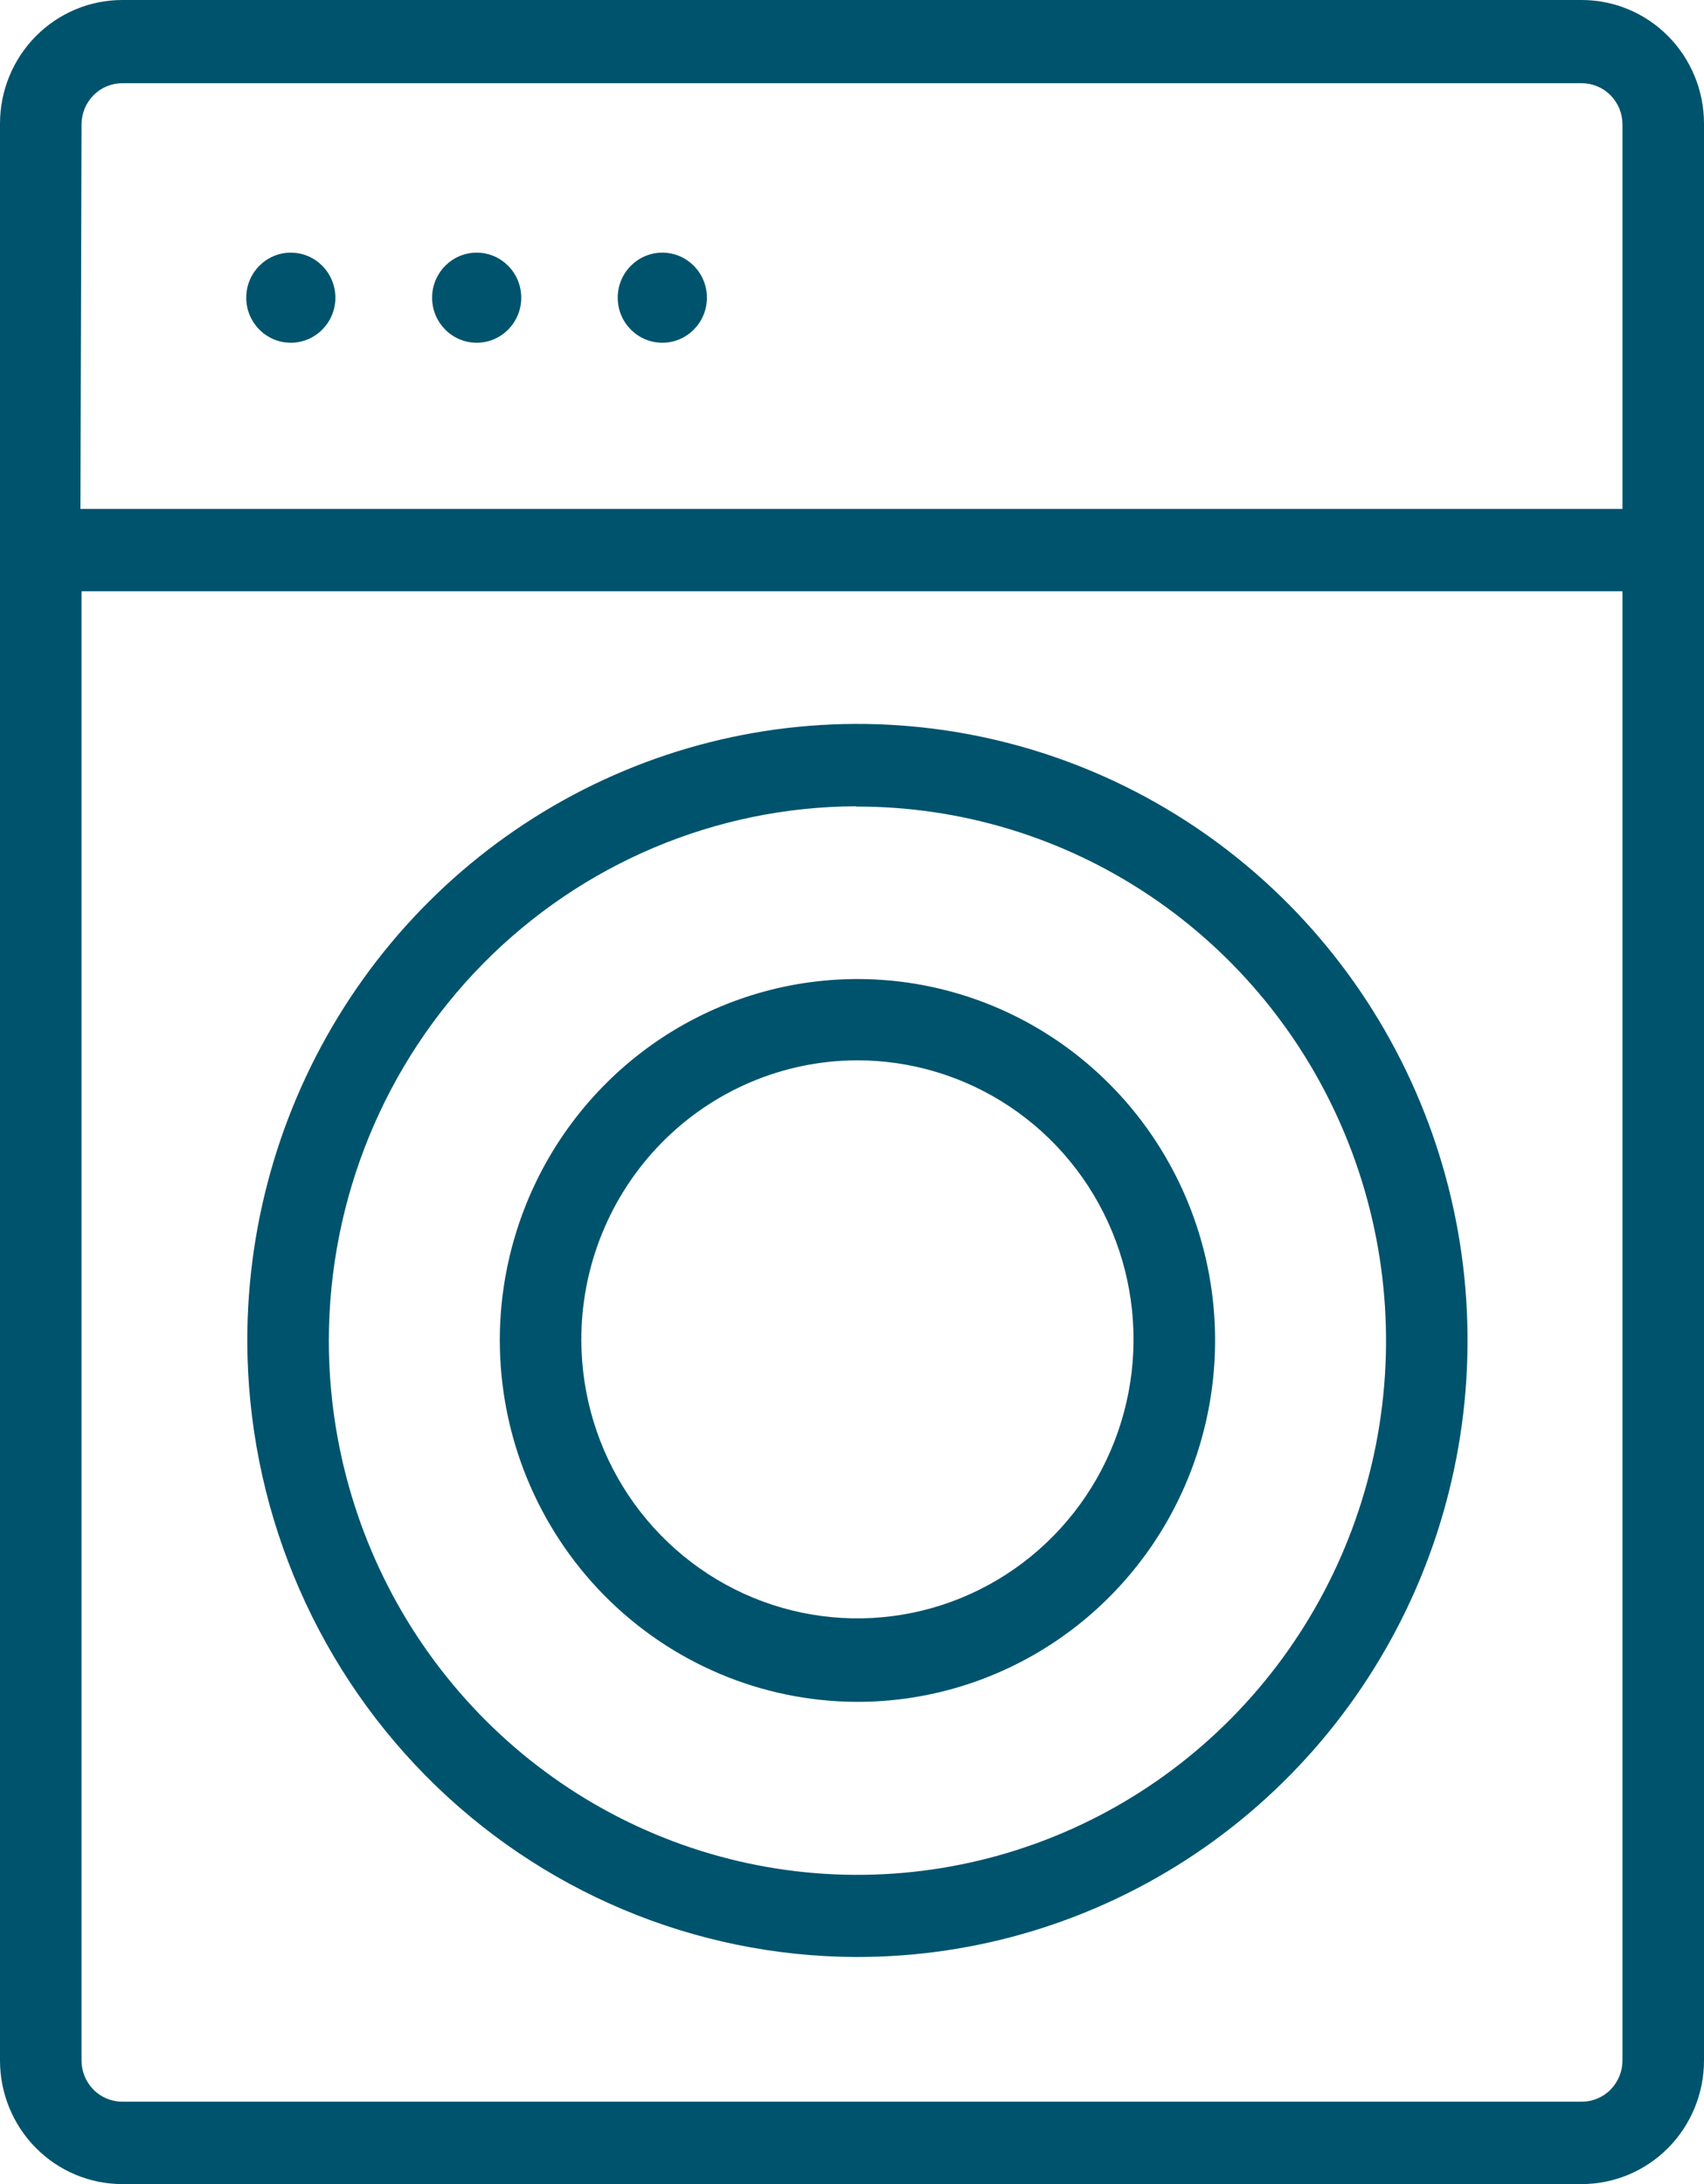 <svg width="39" height="50" viewBox="0 0 39 50" fill="none" xmlns="http://www.w3.org/2000/svg">
<path d="M2.799 50H36.201C36.943 50 37.655 49.702 38.18 49.171C38.705 48.641 39 47.921 39 47.171V2.829C39 2.079 38.705 1.359 38.18 0.829C37.655 0.298 36.943 0 36.201 0H2.799C2.057 0 1.345 0.298 0.82 0.829C0.295 1.359 0 2.079 0 2.829V47.171C0 47.921 0.295 48.641 0.82 49.171C1.345 49.702 2.057 50 2.799 50ZM1.866 2.848C1.866 2.598 1.964 2.358 2.139 2.181C2.314 2.004 2.552 1.905 2.799 1.905H36.201C36.448 1.905 36.686 2.004 36.861 2.181C37.036 2.358 37.134 2.598 37.134 2.848V11.65H1.841L1.866 2.848ZM1.866 13.536H37.134V47.171C37.134 47.421 37.036 47.661 36.861 47.838C36.686 48.015 36.448 48.114 36.201 48.114H2.799C2.552 48.114 2.314 48.015 2.139 47.838C1.964 47.661 1.866 47.421 1.866 47.171V13.536Z" fill="#00536D"/>
<path d="M19.593 44.801C22.357 44.807 25.059 43.984 27.36 42.437C29.66 40.89 31.455 38.688 32.517 36.109C33.578 33.531 33.859 30.692 33.324 27.952C32.789 25.212 31.461 22.694 29.51 20.717C27.558 18.74 25.07 17.393 22.36 16.846C19.651 16.299 16.841 16.576 14.288 17.644C11.735 18.711 9.552 20.52 8.016 22.842C6.48 25.163 5.66 27.894 5.66 30.686C5.664 34.423 7.132 38.007 9.743 40.652C12.354 43.297 15.896 44.789 19.593 44.801ZM19.593 18.465C21.988 18.458 24.33 19.17 26.324 20.511C28.318 21.851 29.873 23.759 30.793 25.993C31.714 28.227 31.957 30.687 31.494 33.061C31.03 35.435 29.879 37.617 28.188 39.33C26.497 41.043 24.34 42.211 21.992 42.684C19.644 43.158 17.21 42.917 14.998 41.991C12.785 41.066 10.895 39.497 9.564 37.485C8.234 35.472 7.525 33.106 7.526 30.686C7.53 27.45 8.801 24.346 11.062 22.055C13.324 19.763 16.391 18.47 19.593 18.458V18.465Z" fill="#00536D"/>
<path d="M19.593 38.96C21.213 38.967 22.799 38.486 24.149 37.581C25.5 36.676 26.554 35.386 27.178 33.875C27.802 32.363 27.969 30.699 27.657 29.092C27.344 27.485 26.567 26.008 25.424 24.848C24.28 23.687 22.822 22.896 21.233 22.574C19.644 22.253 17.997 22.415 16.499 23.04C15.002 23.665 13.721 24.726 12.82 26.087C11.92 27.448 11.439 29.049 11.439 30.687C11.442 32.874 12.301 34.972 13.829 36.522C15.357 38.072 17.429 38.949 19.593 38.96ZM19.593 24.274C20.843 24.268 22.067 24.637 23.11 25.333C24.153 26.03 24.968 27.024 25.451 28.189C25.935 29.355 26.066 30.639 25.828 31.879C25.59 33.12 24.993 34.261 24.113 35.158C23.233 36.056 22.109 36.669 20.884 36.921C19.659 37.173 18.387 37.052 17.23 36.573C16.073 36.094 15.083 35.279 14.384 34.232C13.685 33.184 13.31 31.95 13.305 30.687C13.3 28.994 13.959 27.369 15.138 26.167C16.317 24.965 17.919 24.284 19.593 24.274Z" fill="#00536D"/>
<path d="M6.656 7.846C7.219 7.846 7.676 7.385 7.676 6.815C7.676 6.246 7.219 5.784 6.656 5.784C6.092 5.784 5.636 6.246 5.636 6.815C5.636 7.385 6.092 7.846 6.656 7.846Z" fill="#00536D"/>
<path d="M10.91 7.846C11.473 7.846 11.93 7.385 11.93 6.815C11.93 6.246 11.473 5.784 10.91 5.784C10.347 5.784 9.89 6.246 9.89 6.815C9.89 7.385 10.347 7.846 10.91 7.846Z" fill="#00536D"/>
<path d="M15.159 7.846C15.722 7.846 16.179 7.385 16.179 6.815C16.179 6.246 15.722 5.784 15.159 5.784C14.595 5.784 14.138 6.246 14.138 6.815C14.138 7.385 14.595 7.846 15.159 7.846Z" fill="#00536D"/>
</svg>
